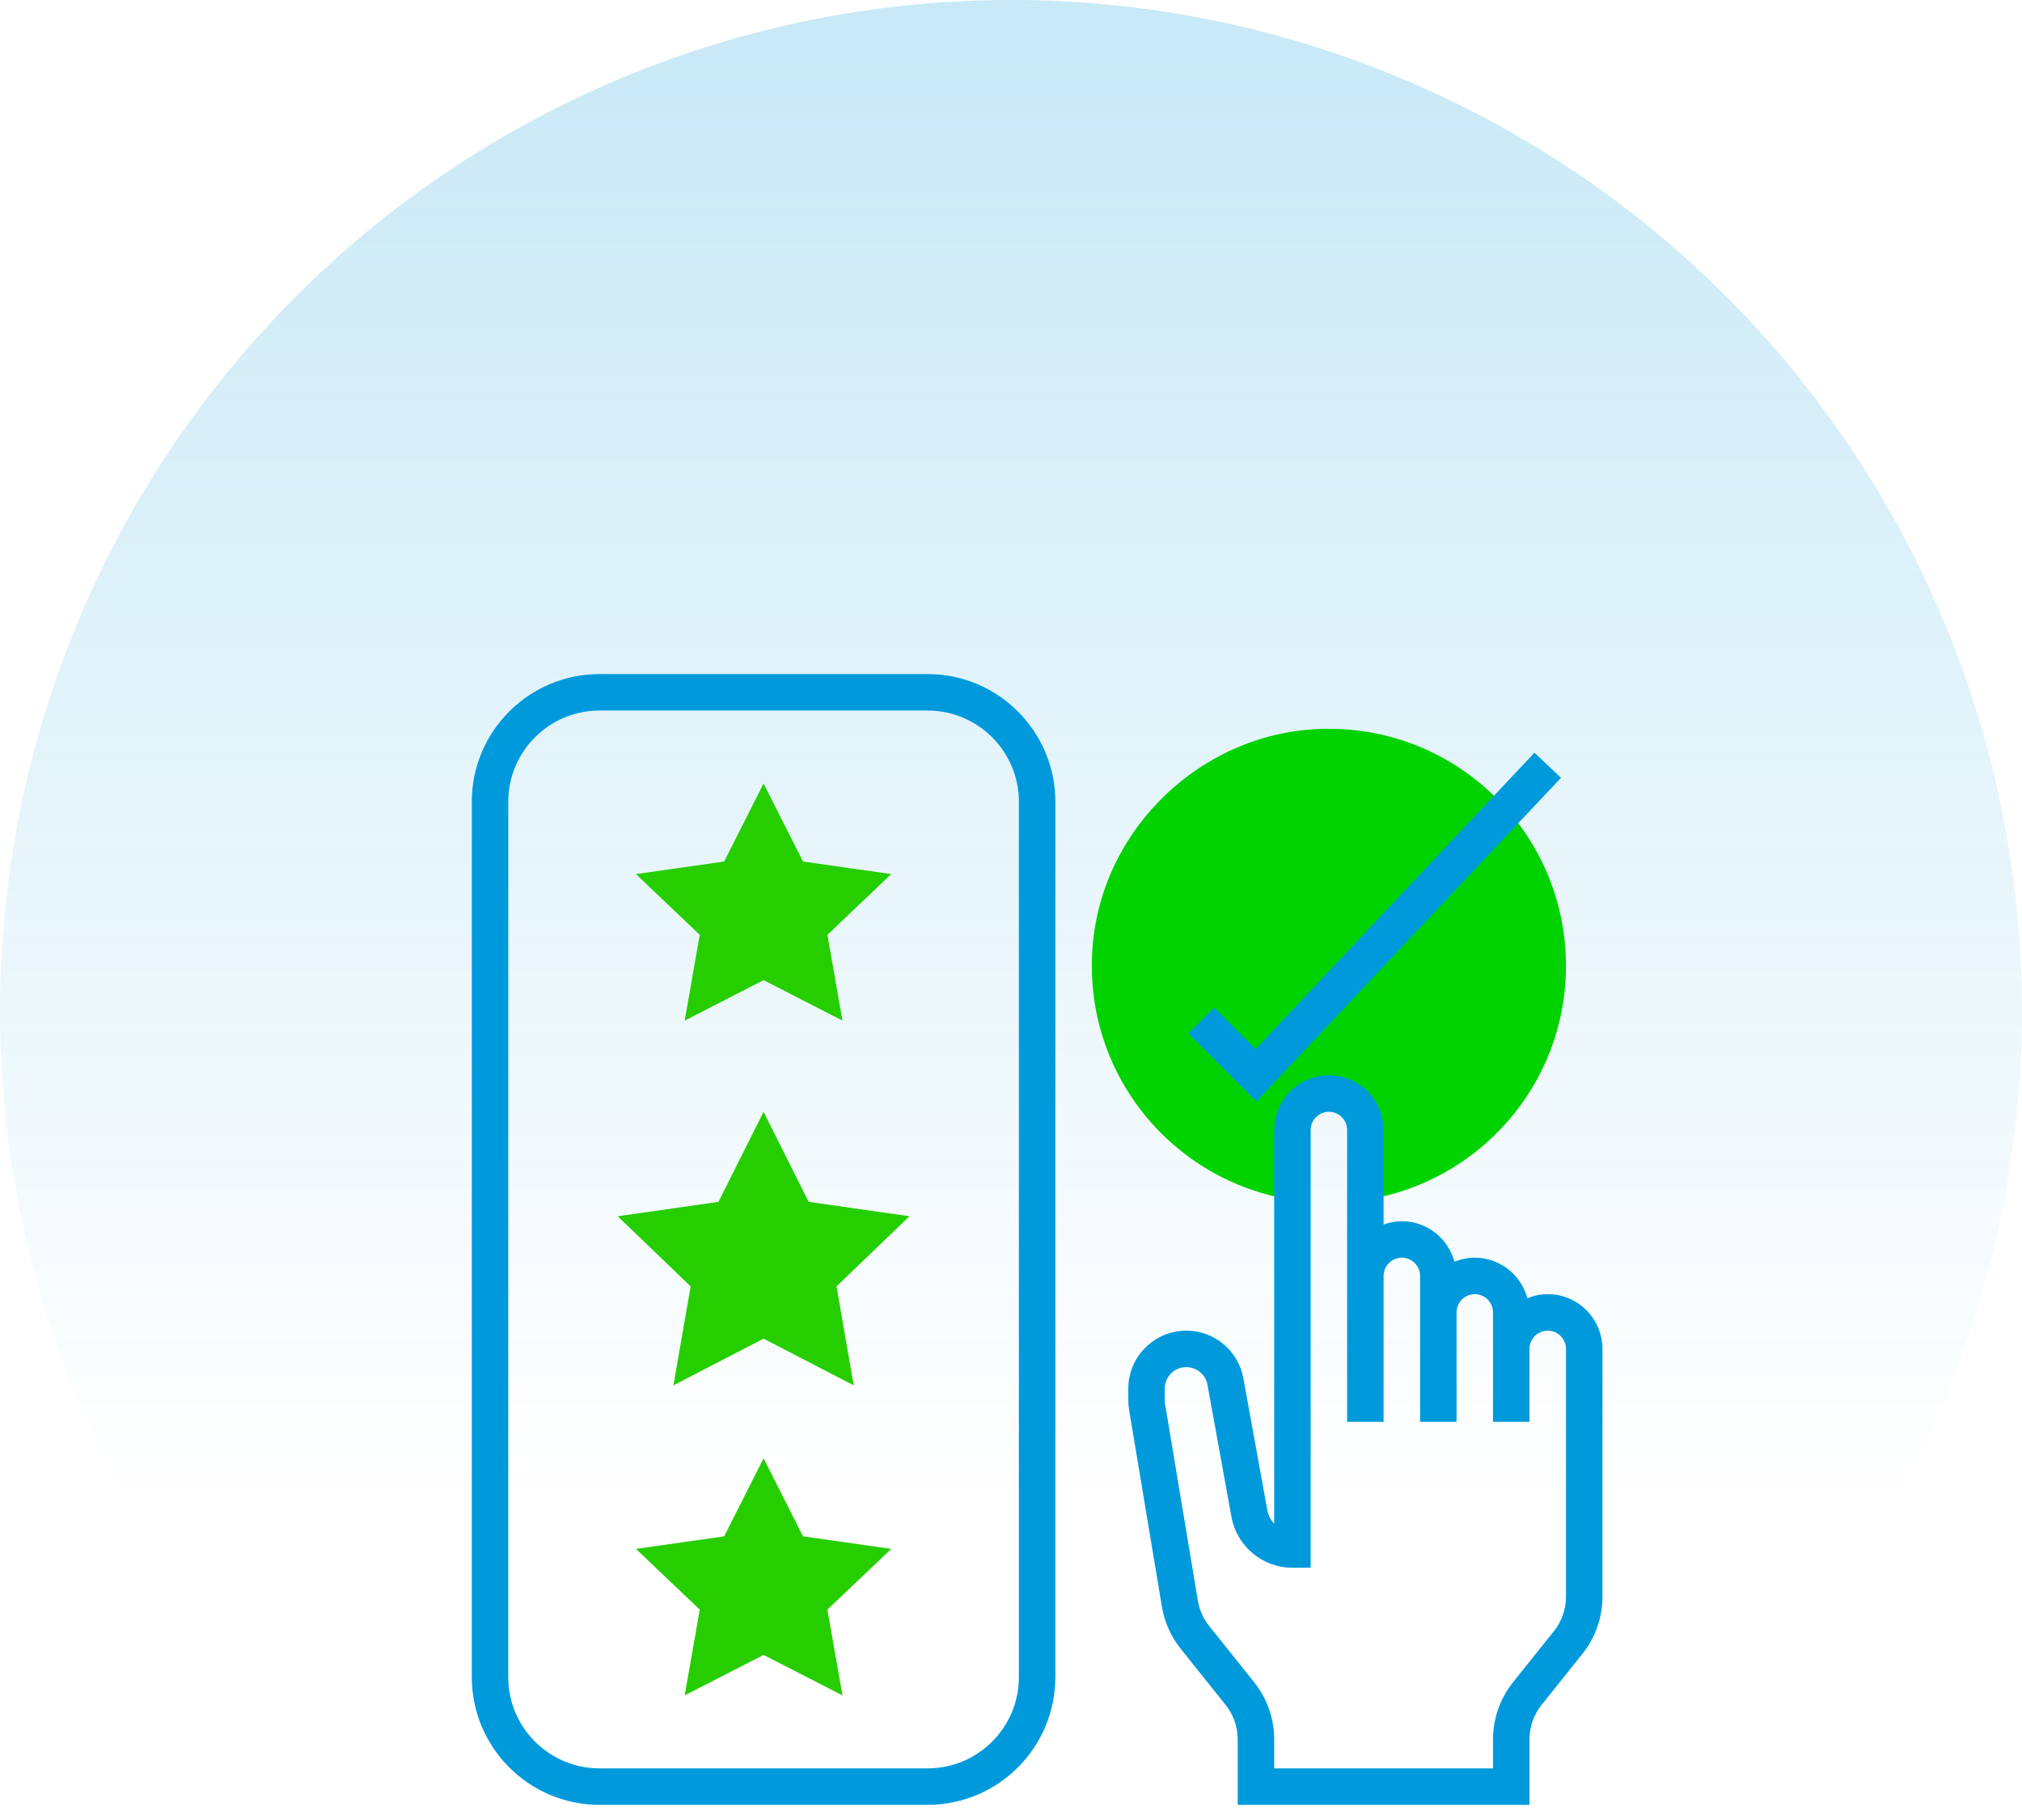 <?xml version="1.0" encoding="UTF-8"?>
<svg width="60px" height="54px" viewBox="0 0 60 54" version="1.1" xmlns="http://www.w3.org/2000/svg" xmlns:xlink="http://www.w3.org/1999/xlink">
    <!-- Generator: sketchtool 61.2 (101010) - https://sketch.com -->
    <title>1913FCA5-7967-4AF3-A03D-2CB70C581EA7</title>
    <desc>Created with sketchtool.</desc>
    <defs>
        <linearGradient x1="50%" y1="73.858%" x2="50%" y2="0%" id="linearGradient-1">
            <stop stop-color="#0098D6" stop-opacity="0" offset="0%"></stop>
            <stop stop-color="#0098D6" offset="100%"></stop>
        </linearGradient>
    </defs>
    <g id="Color-Change" stroke="none" stroke-width="1" fill="none" fill-rule="evenodd">
        <g id="1.2-SafeJob" transform="translate(-1046, -2859)">
            <g id="::-Pay-now-::" transform="translate(150, 2834)">
                <g id="1-copy-3" transform="translate(876, 0)">
                    <g id="Improve-your-job" transform="translate(20, 25)">
                        <circle id="Oval" fill="url(#linearGradient-1)" opacity="0.219" cx="30" cy="30" r="30"></circle>
                        <g id="scoring" transform="translate(14, 20)" fill-rule="nonzero">
                            <path d="M25.124,1.63 C21.626,1.78 18.701,4.587 18.422,8.077 C18.119,11.85 20.797,15.051 24.351,15.601 L24.351,13.528 C24.351,12.93 24.835,12.446 25.433,12.446 C26.031,12.446 26.515,12.93 26.515,13.528 L26.515,15.601 C29.885,15.079 32.468,12.174 32.468,8.658 C32.468,4.67 29.15,1.458 25.124,1.63 L25.124,1.63 Z" id="Path" fill="#00D300"></path>
                            <path d="M31.927,18.398 C31.713,18.398 31.51,18.442 31.323,18.518 C31.136,17.827 30.51,17.316 29.762,17.316 C29.548,17.316 29.345,17.36 29.158,17.435 C28.972,16.745 28.346,16.234 27.598,16.234 C27.407,16.234 27.226,16.273 27.056,16.333 L27.056,13.528 C27.056,12.633 26.328,11.905 25.433,11.905 C24.538,11.905 23.81,12.633 23.81,13.528 L23.81,25.205 C23.708,25.1 23.636,24.966 23.607,24.812 L22.895,20.894 C22.746,20.075 22.034,19.481 21.202,19.481 C20.253,19.481 19.481,20.253 19.481,21.202 L19.481,21.547 C19.481,21.641 19.489,21.736 19.504,21.83 L20.478,27.671 C20.554,28.126 20.746,28.558 21.033,28.916 L22.371,30.589 C22.601,30.877 22.727,31.237 22.727,31.603 L22.727,33.55 L31.385,33.55 L31.385,31.603 C31.385,31.237 31.512,30.876 31.742,30.589 L32.957,29.069 C33.339,28.591 33.55,27.991 33.55,27.38 L33.55,20.022 C33.55,19.127 32.822,18.398 31.927,18.398 L31.927,18.398 Z M32.468,27.38 C32.468,27.746 32.342,28.107 32.112,28.394 L30.896,29.914 C30.514,30.392 30.303,30.992 30.303,31.603 L30.303,32.468 L23.81,32.468 L23.81,31.603 C23.81,30.992 23.599,30.391 23.216,29.913 L21.878,28.24 C21.706,28.025 21.59,27.767 21.545,27.493 L20.571,21.653 C20.566,21.619 20.563,21.583 20.563,21.547 L20.563,21.202 C20.563,20.849 20.849,20.563 21.202,20.563 C21.51,20.563 21.775,20.784 21.83,21.088 L22.542,25.006 C22.702,25.881 23.462,26.515 24.351,26.515 L24.892,26.515 L24.892,13.528 C24.892,13.23 25.134,12.987 25.433,12.987 C25.732,12.987 25.974,13.23 25.974,13.528 L25.974,22.186 L27.056,22.186 L27.056,17.857 C27.056,17.559 27.299,17.316 27.598,17.316 C27.896,17.316 28.139,17.559 28.139,17.857 L28.139,22.186 L29.221,22.186 L29.221,18.94 C29.221,18.641 29.464,18.398 29.762,18.398 C30.061,18.398 30.303,18.641 30.303,18.94 L30.303,22.186 L31.385,22.186 L31.385,20.022 C31.385,19.724 31.628,19.481 31.927,19.481 C32.225,19.481 32.468,19.724 32.468,20.022 L32.468,27.38 Z" id="Shape" fill="#009ADC"></path>
                            <polygon id="Path" fill="#009ADC" points="32.321 3.077 31.532 2.334 23.257 11.128 22.028 9.899 21.263 10.664 23.28 12.682"></polygon>
                            <path d="M13.528,0 L3.788,0 C1.7,0 0,1.699 0,3.788 L0,29.762 C0,31.851 1.7,33.55 3.788,33.55 L13.528,33.55 C15.616,33.55 17.316,31.851 17.316,29.762 L17.316,3.788 C17.316,1.699 15.616,0 13.528,0 Z M16.234,29.762 C16.234,31.254 15.02,32.468 13.528,32.468 L3.788,32.468 C2.296,32.468 1.082,31.254 1.082,29.762 L1.082,3.788 C1.082,2.296 2.296,1.082 3.788,1.082 L13.528,1.082 C15.02,1.082 16.234,2.296 16.234,3.788 L16.234,29.762 Z" id="Shape" fill="#009ADC"></path>
                            <g id="Group" transform="translate(4.329, 3.247)" fill="#26CE00">
                                <polygon id="Path" points="4.329 9.74 5.667 12.412 8.658 12.84 6.494 14.921 7.004 17.857 4.329 16.471 1.654 17.857 2.165 14.921 0 12.84 2.991 12.412"></polygon>
                                <polygon id="Path" points="4.329 20.022 5.5 22.337 8.117 22.709 6.223 24.511 6.67 27.056 4.329 25.855 1.988 27.056 2.435 24.511 0.541 22.709 3.159 22.337"></polygon>
                                <polygon id="Path" points="4.329 0 5.5 2.315 8.117 2.687 6.223 4.49 6.67 7.035 4.329 5.833 1.988 7.035 2.435 4.49 0.541 2.687 3.159 2.315"></polygon>
                            </g>
                        </g>
                    </g>
                </g>
            </g>
        </g>
    </g>
</svg>
